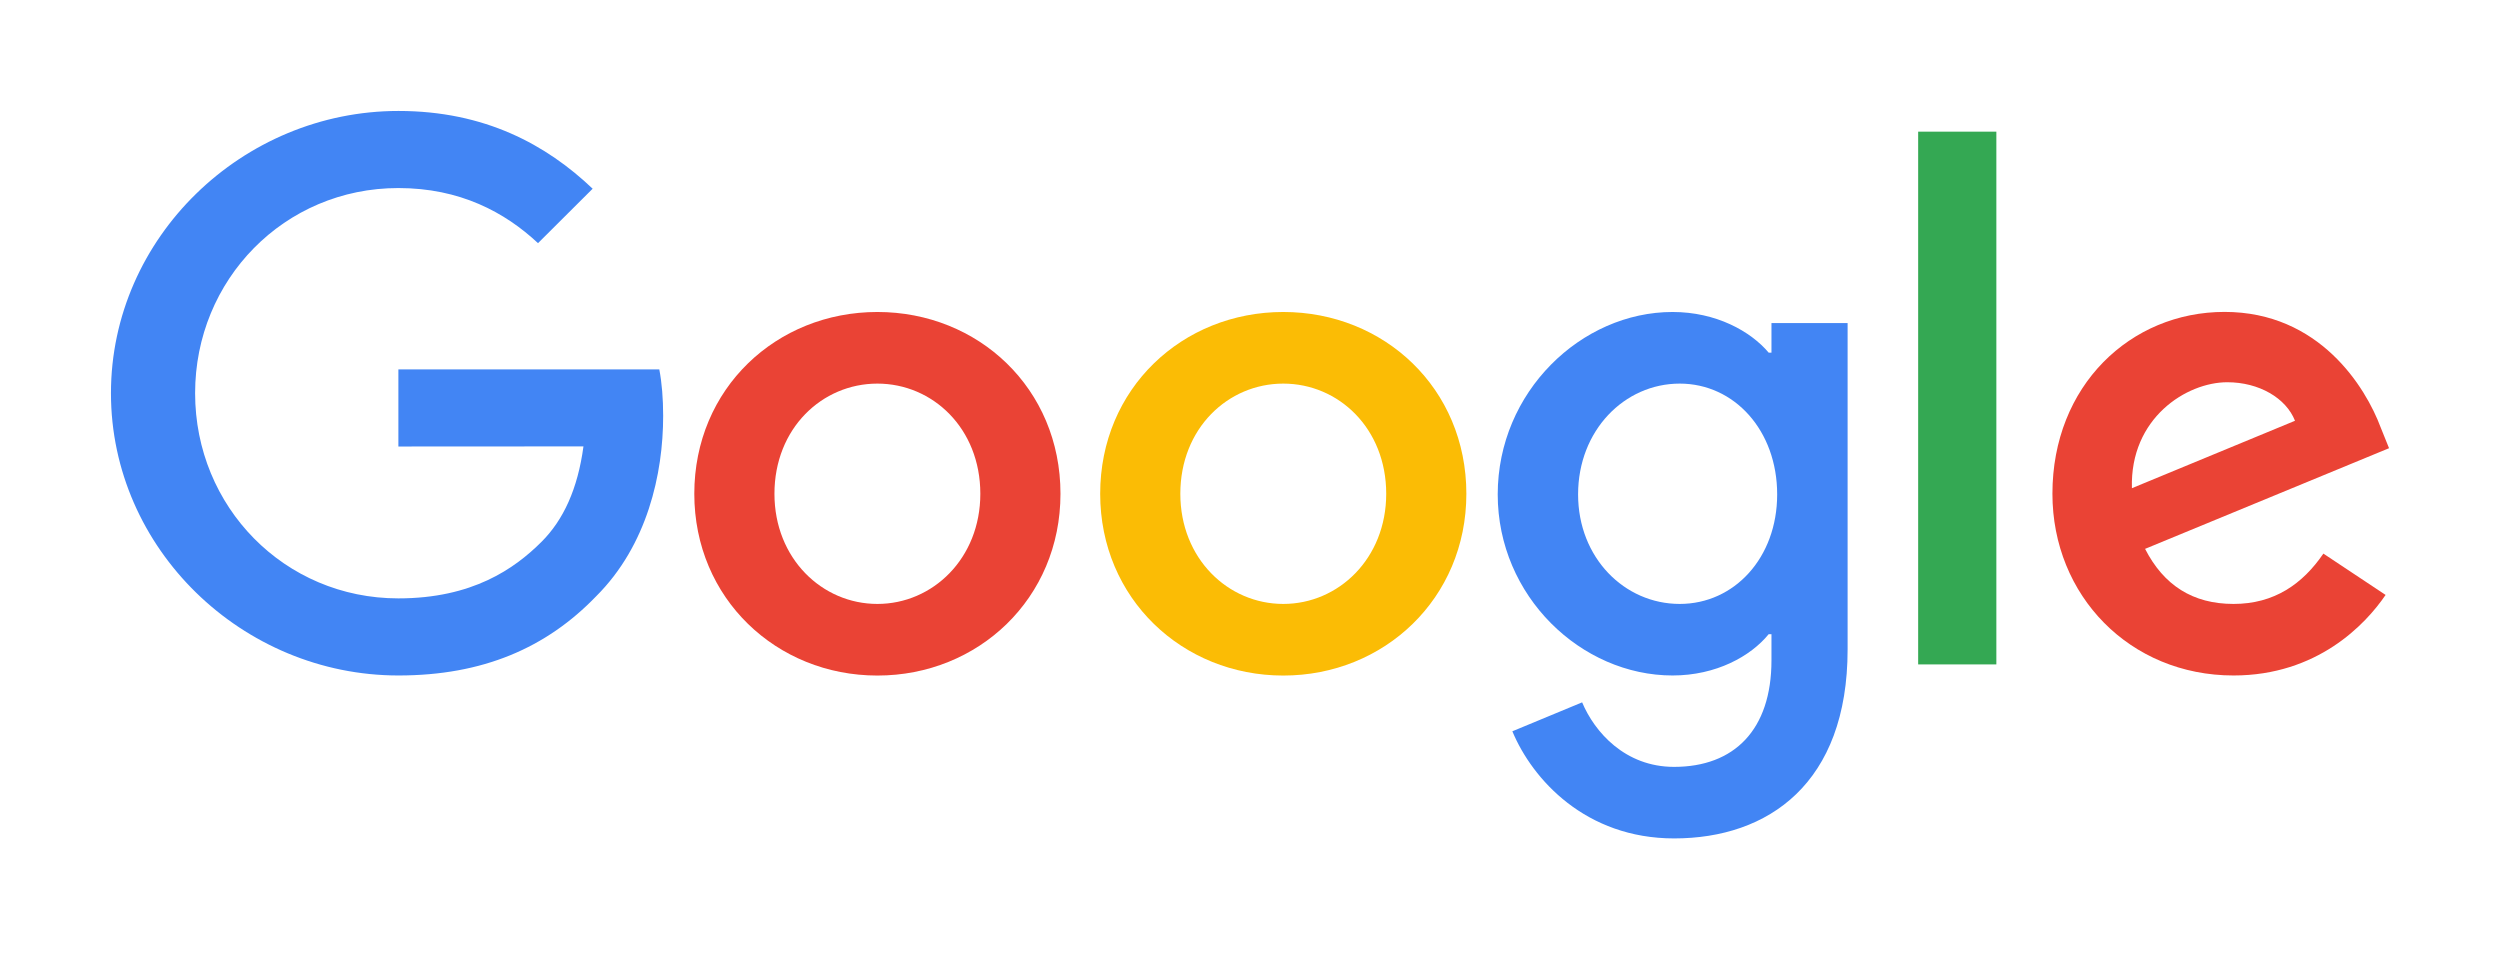 <svg width="68" height="26" viewBox="0 0 68 26" fill="none" xmlns="http://www.w3.org/2000/svg">
<g filter="url(#filter0_d_0_40)">
<path d="M28.845 13.431C28.845 16.278 26.609 18.375 23.865 18.375C21.121 18.375 18.885 16.278 18.885 13.431C18.885 10.564 21.121 8.486 23.865 8.486C26.609 8.486 28.845 10.564 28.845 13.431ZM26.665 13.431C26.665 11.652 25.369 10.434 23.865 10.434C22.361 10.434 21.065 11.652 21.065 13.431C21.065 15.192 22.361 16.427 23.865 16.427C25.369 16.427 26.665 15.19 26.665 13.431Z" fill="#EA4335"/>
<path d="M39.885 13.431C39.885 16.278 37.649 18.375 34.905 18.375C32.161 18.375 29.925 16.278 29.925 13.431C29.925 10.566 32.161 8.486 34.905 8.486C37.649 8.486 39.885 10.564 39.885 13.431ZM37.705 13.431C37.705 11.652 36.409 10.434 34.905 10.434C33.401 10.434 32.105 11.652 32.105 13.431C32.105 15.192 33.401 16.427 34.905 16.427C36.409 16.427 37.705 15.19 37.705 13.431Z" fill="#FBBC05"/>
<path d="M50.255 8.785V17.662C50.255 21.314 48.093 22.805 45.536 22.805C43.13 22.805 41.682 21.202 41.136 19.891L43.034 19.104C43.372 19.909 44.2 20.859 45.534 20.859C47.17 20.859 48.184 19.853 48.184 17.961V17.25H48.108C47.62 17.849 46.68 18.373 45.494 18.373C43.012 18.373 40.738 16.22 40.738 13.448C40.738 10.657 43.012 8.486 45.494 8.486C46.678 8.486 47.618 9.01 48.108 9.592H48.184V8.787H50.255V8.785ZM48.339 13.448C48.339 11.707 47.173 10.434 45.689 10.434C44.185 10.434 42.924 11.707 42.924 13.448C42.924 15.172 44.185 16.427 45.689 16.427C47.173 16.427 48.339 15.172 48.339 13.448Z" fill="#4285F4"/>
<path d="M54.301 3.581V18.072H52.174V3.581H54.301Z" fill="#34A853"/>
<path d="M63.196 15.058L64.888 16.182C64.342 16.987 63.026 18.373 60.752 18.373C57.932 18.373 55.826 16.202 55.826 13.429C55.826 10.488 57.95 8.484 60.508 8.484C63.084 8.484 64.344 10.526 64.756 11.63L64.982 12.191L58.346 14.929C58.854 15.921 59.644 16.427 60.752 16.427C61.862 16.427 62.632 15.883 63.196 15.058ZM57.988 13.279L62.424 11.445C62.18 10.827 61.446 10.397 60.582 10.397C59.474 10.397 57.932 11.371 57.988 13.279Z" fill="#EA4335"/>
<path d="M10.836 12.145V10.047H17.933C18.003 10.412 18.038 10.845 18.038 11.313C18.038 12.887 17.607 14.833 16.214 16.22C14.86 17.624 13.13 18.373 10.838 18.373C6.59 18.373 3.018 14.927 3.018 10.695C3.018 6.464 6.59 3.018 10.838 3.018C13.188 3.018 14.862 3.936 16.12 5.133L14.634 6.614C13.732 5.771 12.51 5.115 10.836 5.115C7.734 5.115 5.307 7.606 5.307 10.695C5.307 13.785 7.734 16.276 10.836 16.276C12.848 16.276 13.994 15.471 14.728 14.739C15.323 14.146 15.715 13.299 15.87 12.142L10.836 12.145Z" fill="#4285F4"/>
</g>
<defs>
<filter id="filter0_d_0_40" x="0" y="0" width="68" height="25.823" filterUnits="userSpaceOnUse" color-interpolation-filters="sRGB">
<feFlood flood-opacity="0" result="BackgroundImageFix"/>
<feColorMatrix in="SourceAlpha" type="matrix" values="0 0 0 0 0 0 0 0 0 0 0 0 0 0 0 0 0 0 127 0" result="hardAlpha"/>
<feOffset/>
<feGaussianBlur stdDeviation="1.5"/>
<feColorMatrix type="matrix" values="0 0 0 0 1 0 0 0 0 1 0 0 0 0 1 0 0 0 1 0"/>
<feBlend mode="normal" in2="BackgroundImageFix" result="effect1_dropShadow_0_40"/>
<feBlend mode="normal" in="SourceGraphic" in2="effect1_dropShadow_0_40" result="shape"/>
</filter>
</defs>
</svg>
